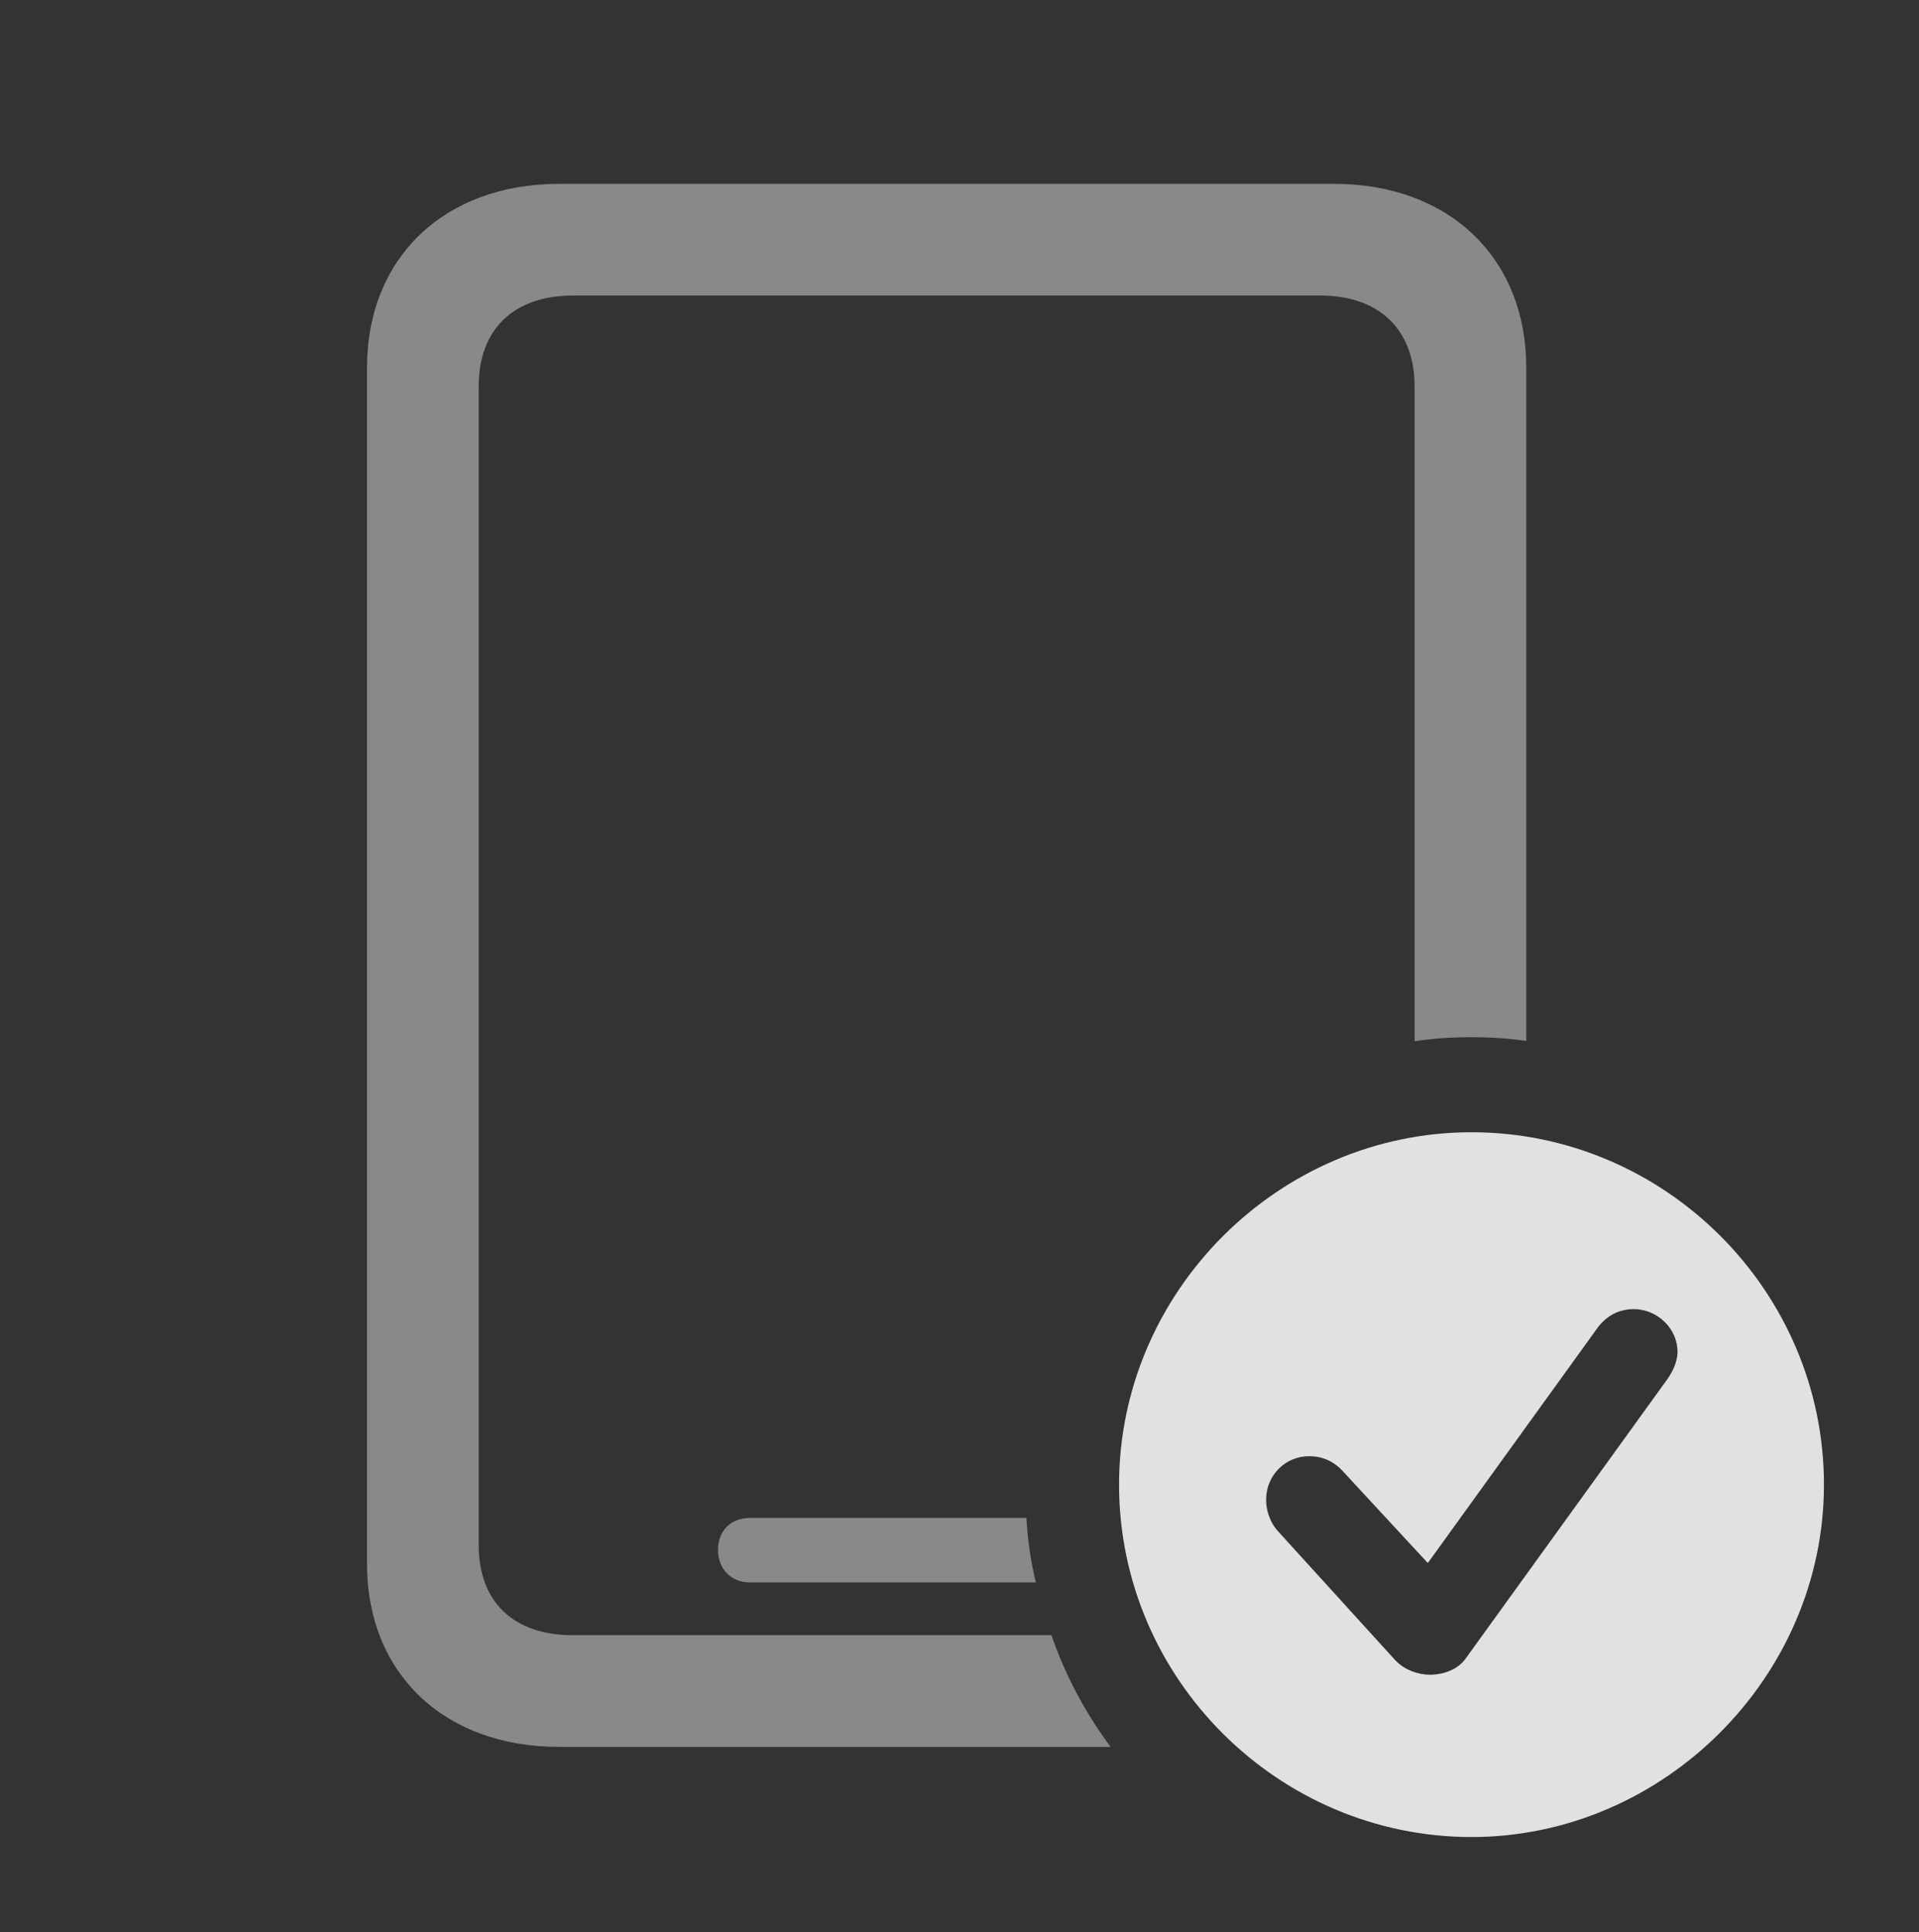 <?xml version="1.0" encoding="UTF-8"?>
<!--Generator: Apple Native CoreSVG 341-->
<!DOCTYPE svg
PUBLIC "-//W3C//DTD SVG 1.1//EN"
       "http://www.w3.org/Graphics/SVG/1.1/DTD/svg11.dtd">
<svg version="1.1" xmlns="http://www.w3.org/2000/svg" xmlns:xlink="http://www.w3.org/1999/xlink" viewBox="0 0 27.012 27.197">
 <rect x="0" y="0" width="27.012" height="27.197" fill="#333333" stroke="none"/>
 <g>
  <rect height="27.197" opacity="0" width="27.012" x="0" y="0"/>
  <path d="M21.484 5.176L21.484 14.653C21.232 14.616 20.974 14.6 20.713 14.6C20.441 14.6 20.173 14.617 19.912 14.657L19.912 5.439C19.912 4.639 19.414 4.16 18.584 4.16L8.066 4.16C7.227 4.16 6.738 4.639 6.738 5.439L6.738 21.748C6.738 22.549 7.227 23.018 8.066 23.018L14.8 23.018C14.997 23.587 15.28 24.116 15.633 24.59L7.871 24.59C6.25 24.59 5.166 23.555 5.166 22.012L5.166 5.176C5.166 3.633 6.25 2.588 7.871 2.588L18.779 2.588C20.4 2.588 21.484 3.633 21.484 5.176ZM14.581 22.275L10.557 22.275C10.293 22.275 10.107 22.09 10.107 21.816C10.107 21.543 10.293 21.367 10.557 21.367L14.448 21.367C14.464 21.678 14.51 21.982 14.581 22.275Z" fill="white" fill-opacity="0.425"/>
  <path d="M25.674 20.898C25.674 23.613 23.408 25.859 20.713 25.859C17.998 25.859 15.752 23.633 15.752 20.898C15.752 18.184 17.998 15.938 20.713 15.938C23.438 15.938 25.674 18.174 25.674 20.898ZM22.48 18.701L20.098 22.002L18.896 20.703C18.799 20.596 18.643 20.498 18.428 20.498C18.096 20.498 17.822 20.762 17.822 21.113C17.822 21.25 17.871 21.426 17.988 21.553L19.639 23.369C19.766 23.506 19.961 23.574 20.127 23.574C20.342 23.574 20.537 23.486 20.635 23.34L23.477 19.404C23.564 19.277 23.613 19.141 23.613 19.033C23.613 18.691 23.32 18.428 22.998 18.428C22.773 18.428 22.598 18.535 22.48 18.701Z" fill="white" fill-opacity="0.85"/>
 </g>
</svg>
